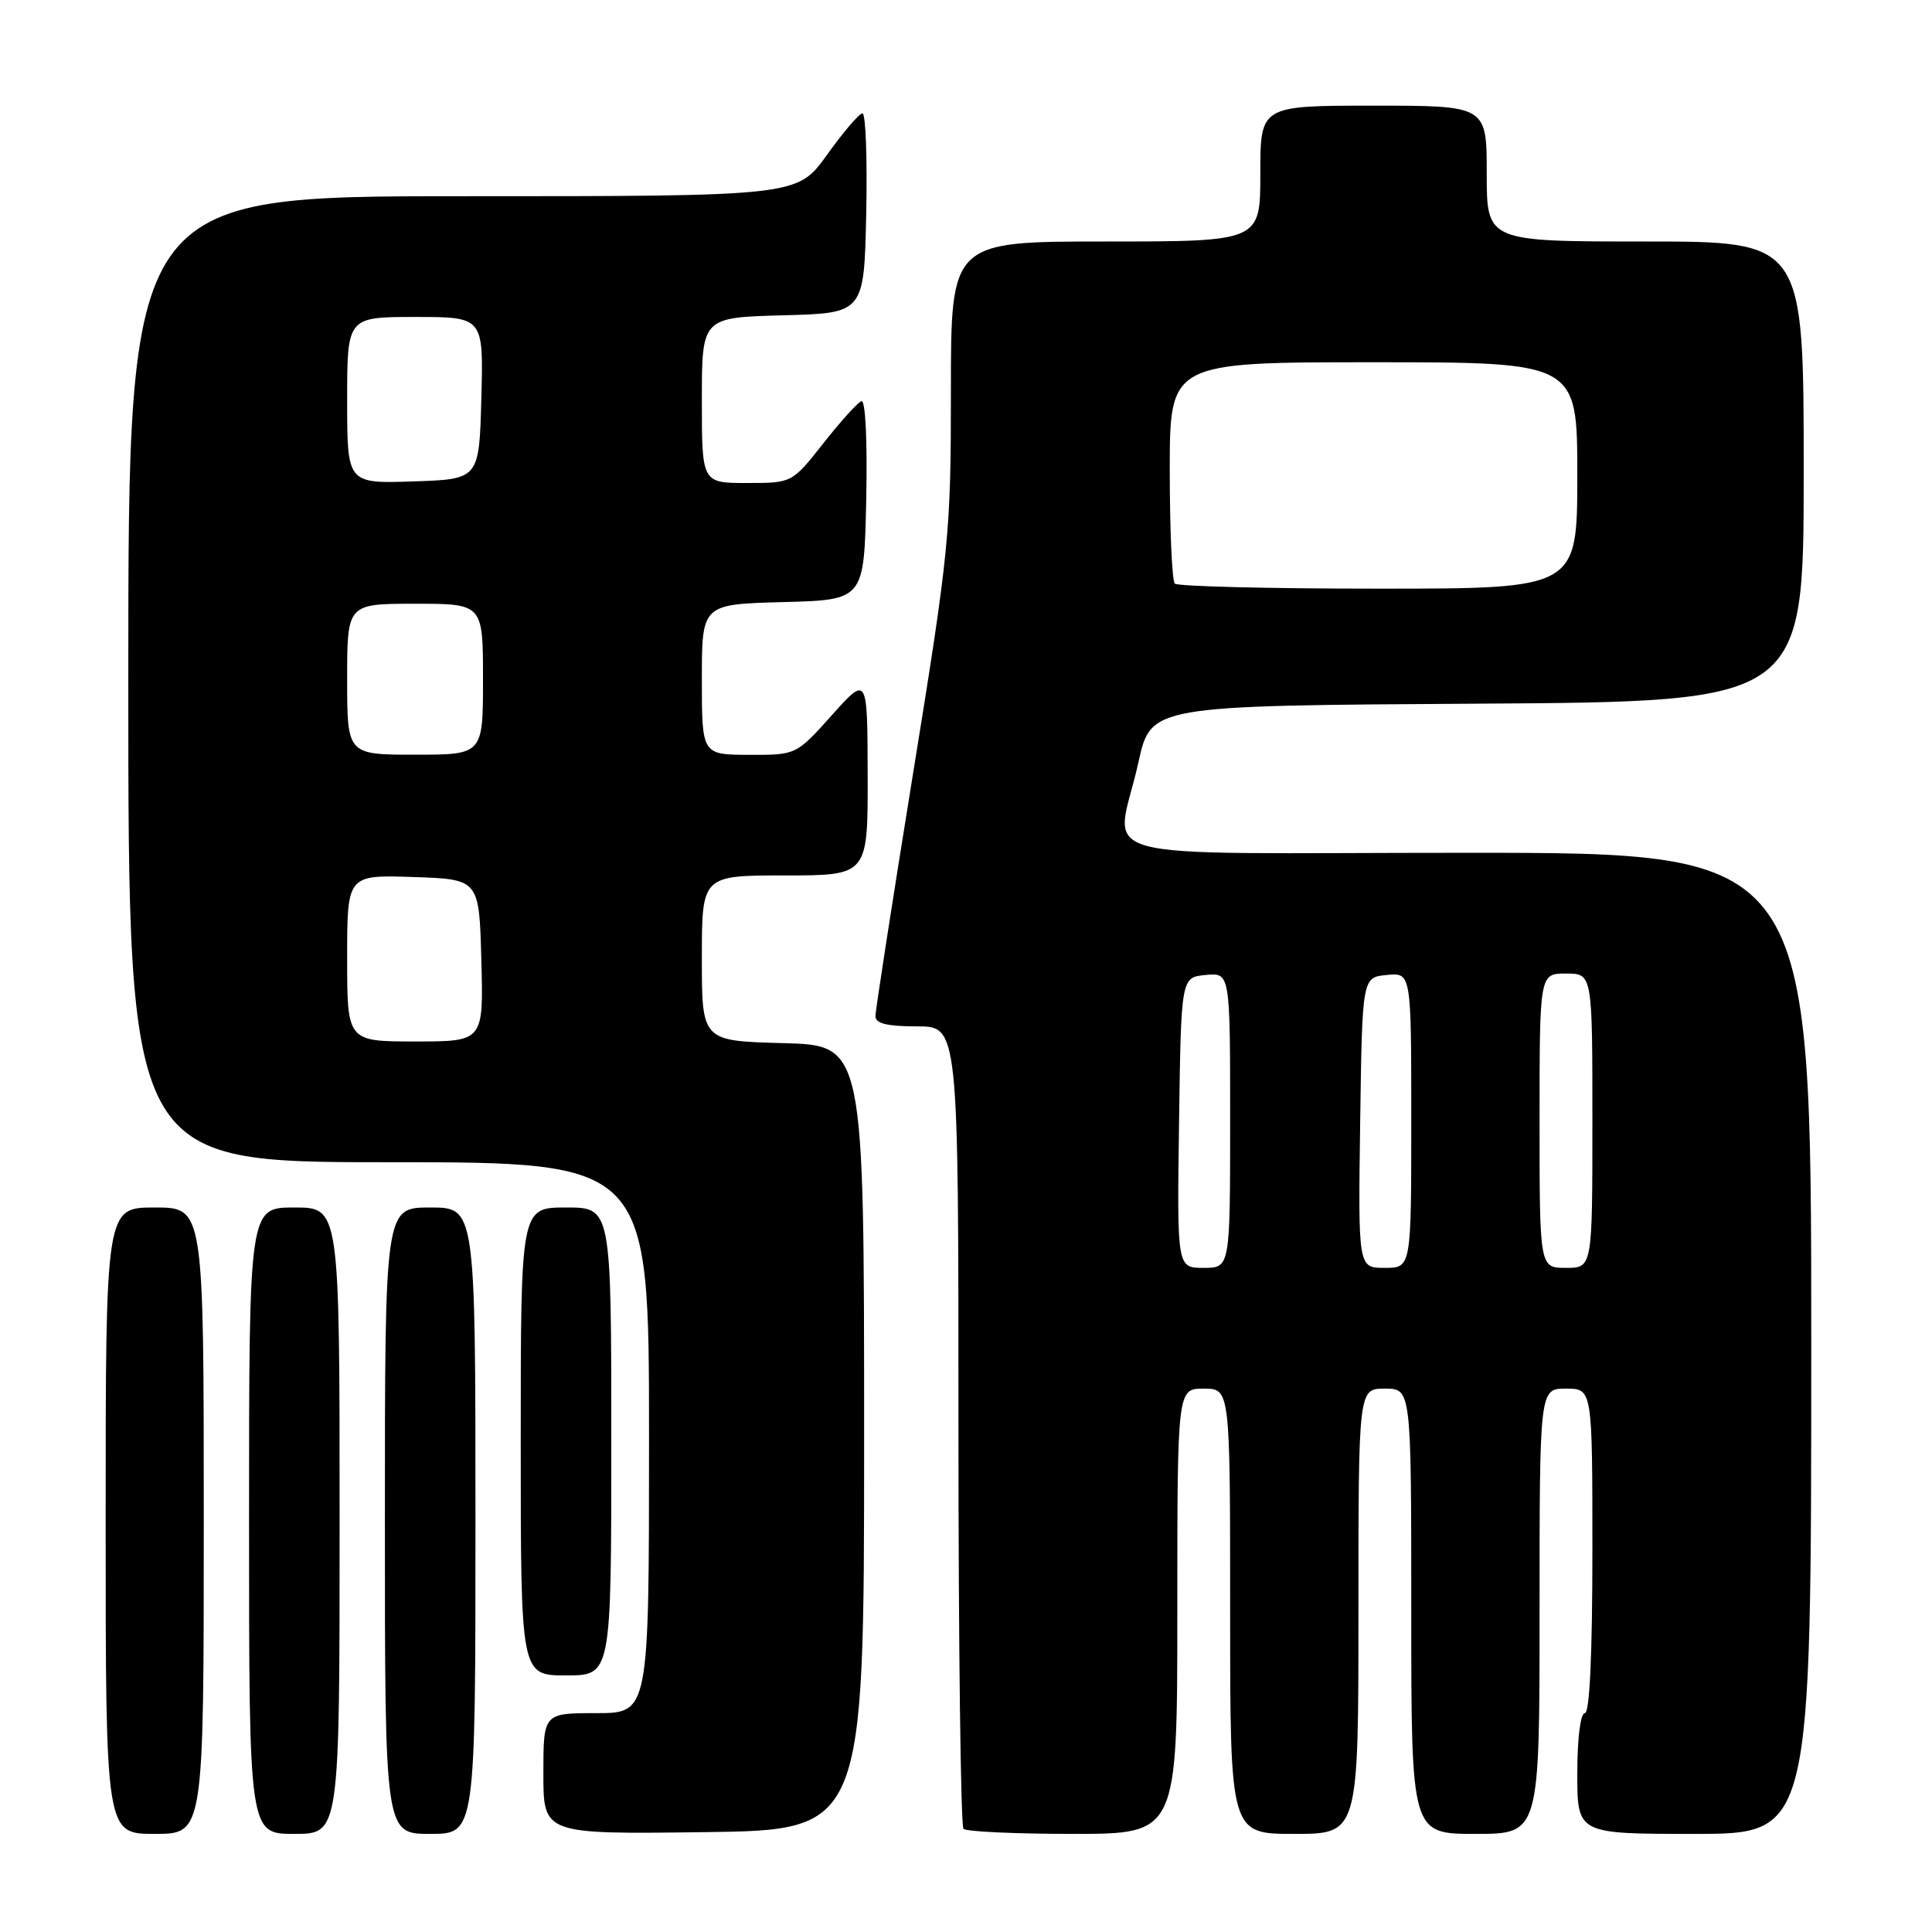 <?xml version="1.0" encoding="UTF-8" standalone="no"?>
<!DOCTYPE svg PUBLIC "-//W3C//DTD SVG 1.1//EN" "http://www.w3.org/Graphics/SVG/1.1/DTD/svg11.dtd" >
<svg xmlns="http://www.w3.org/2000/svg" xmlns:xlink="http://www.w3.org/1999/xlink" version="1.1" viewBox="0 0 256 256">
 <g >
 <path fill="currentColor"
d=" M 27.00 201.50 C 27.00 160.00 27.00 160.00 20.50 160.00 C 14.00 160.00 14.00 160.00 14.00 201.50 C 14.00 243.00 14.00 243.00 20.50 243.00 C 27.00 243.00 27.00 243.00 27.00 201.50 Z  M 45.00 201.50 C 45.00 160.00 45.00 160.00 39.00 160.00 C 33.00 160.00 33.00 160.00 33.00 201.50 C 33.00 243.00 33.00 243.00 39.00 243.00 C 45.00 243.00 45.00 243.00 45.00 201.50 Z  M 63.00 201.50 C 63.00 160.00 63.00 160.00 57.00 160.00 C 51.00 160.00 51.00 160.00 51.00 201.50 C 51.00 243.00 51.00 243.00 57.00 243.00 C 63.00 243.00 63.00 243.00 63.00 201.50 Z  M 114.50 190.50 C 114.50 138.50 114.50 138.50 103.75 138.22 C 93.00 137.93 93.00 137.93 93.00 126.97 C 93.00 116.00 93.00 116.00 104.00 116.00 C 115.00 116.00 115.00 116.00 114.97 102.75 C 114.94 89.50 114.94 89.50 110.22 94.77 C 105.50 100.04 105.50 100.04 99.25 100.02 C 93.00 100.00 93.00 100.00 93.00 90.03 C 93.00 80.07 93.00 80.07 103.75 79.78 C 114.50 79.50 114.50 79.50 114.78 66.16 C 114.94 58.32 114.68 52.96 114.14 53.16 C 113.63 53.35 111.36 55.86 109.09 58.75 C 104.95 64.00 104.95 64.00 98.98 64.00 C 93.00 64.00 93.00 64.00 93.00 53.03 C 93.00 42.07 93.00 42.07 103.75 41.78 C 114.50 41.50 114.50 41.50 114.78 28.25 C 114.93 20.96 114.71 15.01 114.28 15.02 C 113.85 15.03 111.73 17.51 109.58 20.52 C 105.65 26.00 105.65 26.00 61.33 26.00 C 17.00 26.00 17.00 26.00 17.00 90.00 C 17.00 154.00 17.00 154.00 51.50 154.00 C 86.00 154.00 86.00 154.00 86.00 190.50 C 86.00 227.00 86.00 227.00 79.00 227.00 C 72.00 227.00 72.00 227.00 72.00 235.02 C 72.00 243.04 72.00 243.04 93.25 242.77 C 114.50 242.50 114.50 242.50 114.50 190.50 Z  M 156.00 213.50 C 156.00 184.00 156.00 184.00 159.50 184.00 C 163.00 184.00 163.00 184.00 163.00 213.50 C 163.00 243.00 163.00 243.00 171.50 243.00 C 180.00 243.00 180.00 243.00 180.00 213.50 C 180.00 184.00 180.00 184.00 183.50 184.00 C 187.00 184.00 187.00 184.00 187.00 213.50 C 187.00 243.00 187.00 243.00 195.50 243.00 C 204.00 243.00 204.00 243.00 204.00 213.50 C 204.00 184.00 204.00 184.00 207.50 184.00 C 211.00 184.00 211.00 184.00 211.00 205.50 C 211.00 219.17 210.64 227.00 210.00 227.00 C 209.42 227.00 209.00 230.33 209.00 235.00 C 209.00 243.00 209.00 243.00 224.50 243.00 C 240.00 243.00 240.00 243.00 240.00 178.00 C 240.00 113.00 240.00 113.00 194.50 113.00 C 142.20 113.00 147.86 114.56 150.85 101.00 C 152.50 93.50 152.50 93.50 195.75 93.24 C 239.00 92.98 239.00 92.98 239.00 62.49 C 239.00 32.00 239.00 32.00 218.00 32.00 C 197.00 32.00 197.00 32.00 197.00 23.00 C 197.00 14.00 197.00 14.00 182.00 14.00 C 167.00 14.00 167.00 14.00 167.00 23.00 C 167.00 32.00 167.00 32.00 146.50 32.00 C 126.00 32.00 126.00 32.00 126.00 51.75 C 126.00 70.67 125.79 72.81 121.00 102.40 C 118.25 119.39 116.00 133.90 116.00 134.65 C 116.00 135.62 117.54 136.00 121.50 136.00 C 127.00 136.00 127.00 136.00 127.00 188.83 C 127.00 217.89 127.30 241.97 127.67 242.33 C 128.03 242.70 134.56 243.00 142.17 243.00 C 156.00 243.00 156.00 243.00 156.00 213.50 Z  M 81.00 191.00 C 81.00 160.00 81.00 160.00 75.00 160.00 C 69.00 160.00 69.00 160.00 69.00 191.00 C 69.00 222.00 69.00 222.00 75.00 222.00 C 81.00 222.00 81.00 222.00 81.00 191.00 Z  M 46.00 126.96 C 46.00 115.92 46.00 115.92 54.75 116.21 C 63.50 116.50 63.50 116.50 63.78 127.25 C 64.07 138.00 64.07 138.00 55.03 138.00 C 46.00 138.00 46.00 138.00 46.00 126.96 Z  M 46.00 90.00 C 46.00 80.00 46.00 80.00 55.00 80.00 C 64.00 80.00 64.00 80.00 64.00 90.00 C 64.00 100.00 64.00 100.00 55.00 100.00 C 46.00 100.00 46.00 100.00 46.00 90.00 Z  M 46.00 53.04 C 46.00 42.00 46.00 42.00 55.03 42.00 C 64.07 42.00 64.07 42.00 63.78 52.75 C 63.50 63.50 63.50 63.50 54.75 63.79 C 46.00 64.08 46.00 64.08 46.00 53.04 Z  M 156.23 148.75 C 156.50 129.50 156.50 129.50 159.75 129.19 C 163.00 128.87 163.00 128.87 163.00 148.44 C 163.00 168.00 163.00 168.00 159.48 168.00 C 155.96 168.00 155.96 168.00 156.23 148.75 Z  M 180.23 148.75 C 180.50 129.50 180.50 129.50 183.75 129.19 C 187.00 128.87 187.00 128.87 187.00 148.44 C 187.00 168.00 187.00 168.00 183.48 168.00 C 179.96 168.00 179.96 168.00 180.23 148.75 Z  M 204.00 148.50 C 204.00 129.00 204.00 129.00 207.50 129.00 C 211.00 129.00 211.00 129.00 211.00 148.50 C 211.00 168.00 211.00 168.00 207.50 168.00 C 204.00 168.00 204.00 168.00 204.00 148.50 Z  M 155.67 77.33 C 155.30 76.97 155.00 70.22 155.00 62.33 C 155.00 48.00 155.00 48.00 182.00 48.00 C 209.00 48.00 209.00 48.00 209.00 63.00 C 209.00 78.00 209.00 78.00 182.67 78.00 C 168.18 78.00 156.03 77.70 155.67 77.33 Z "/>
</g>
</svg>
